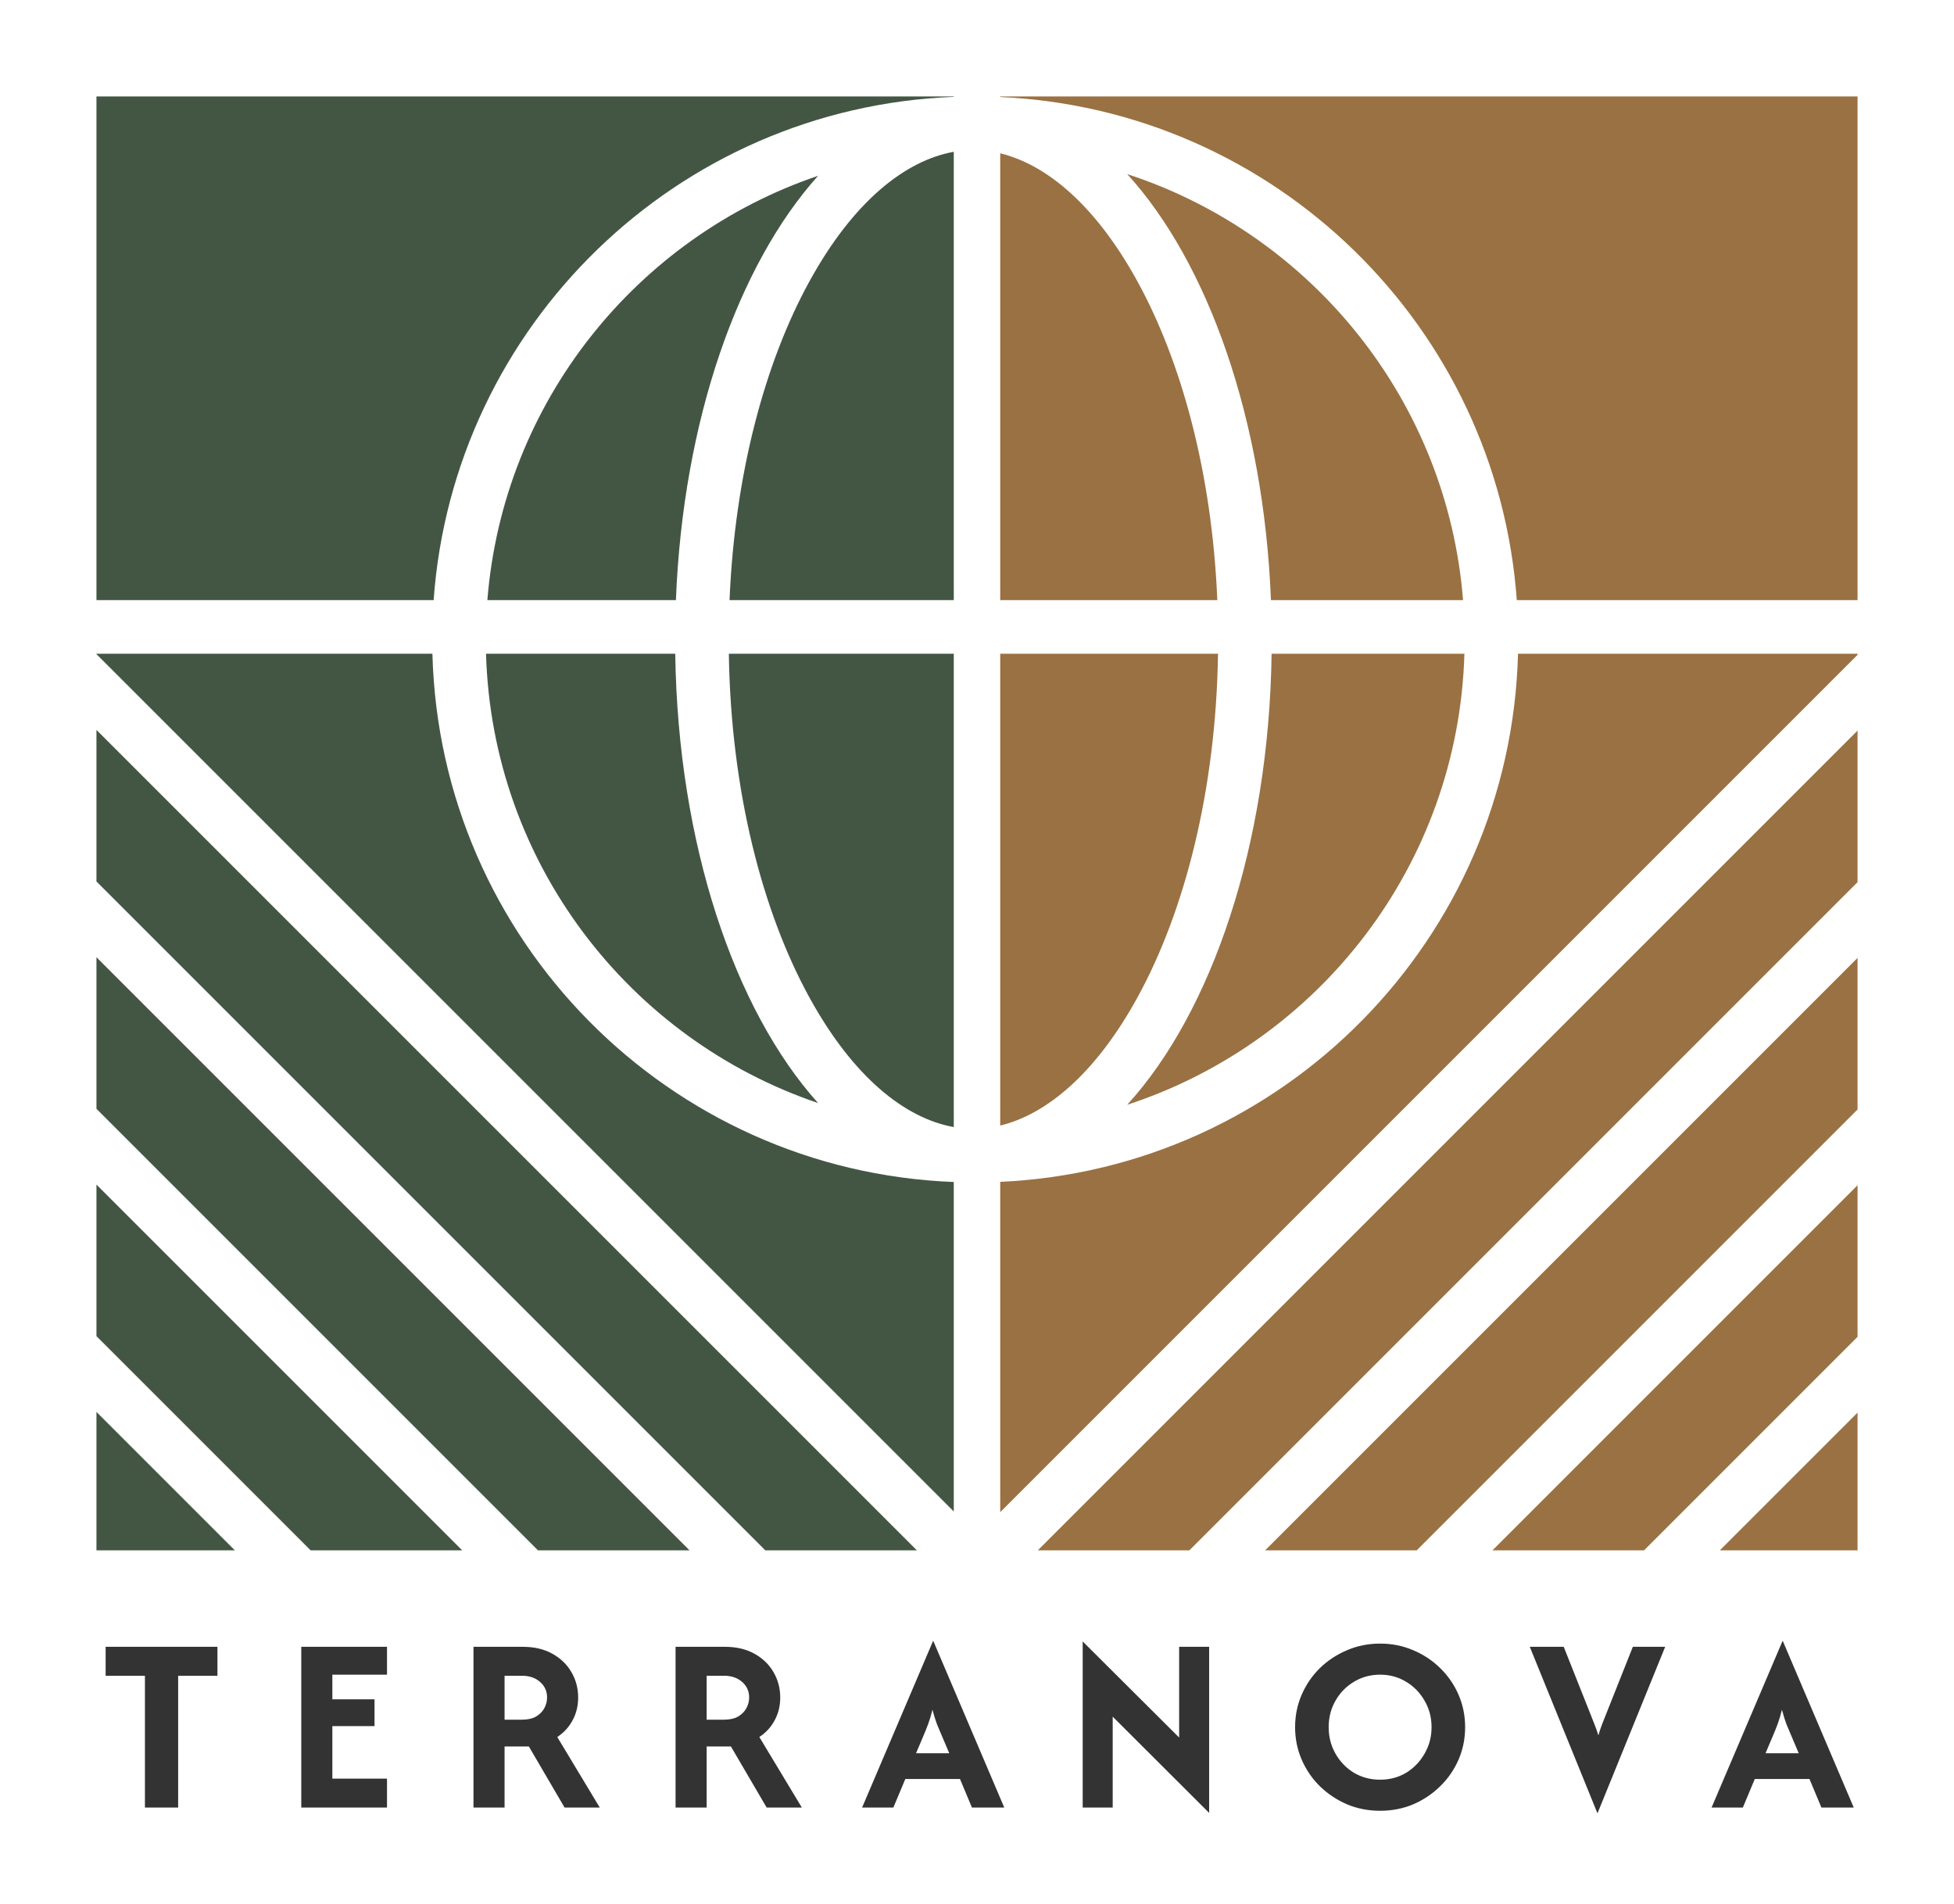 <svg width="547" height="533" viewBox="0 0 547 533" fill="none" xmlns="http://www.w3.org/2000/svg">
<path d="M29.571 469.1V461H60.871V469.1H49.871V506H40.571V469.1H29.571ZM84.339 506V461H108.339V468.8H93.039V475.7H104.839V483.2H93.039V497.9H108.339V506H84.339ZM132.549 506V461H146.299C149.565 461 152.349 461.65 154.649 462.95C156.982 464.25 158.765 465.983 159.999 468.15C161.232 470.283 161.849 472.633 161.849 475.2C161.849 477.533 161.332 479.65 160.299 481.55C159.299 483.45 157.865 485.017 155.999 486.25L167.899 506H158.049L148.049 488.9H141.249V506H132.549ZM141.249 481.4H146.099C147.732 481.4 149.065 481.1 150.099 480.5C151.132 479.867 151.899 479.083 152.399 478.15C152.899 477.183 153.149 476.2 153.149 475.2C153.149 473.433 152.499 471.983 151.199 470.85C149.899 469.683 148.199 469.1 146.099 469.1H141.249V481.4ZM189.117 506V461H202.867C206.133 461 208.917 461.65 211.217 462.95C213.55 464.25 215.333 465.983 216.567 468.15C217.8 470.283 218.417 472.633 218.417 475.2C218.417 477.533 217.9 479.65 216.867 481.55C215.867 483.45 214.433 485.017 212.567 486.25L224.467 506H214.617L204.617 488.9H197.817V506H189.117ZM197.817 481.4H202.667C204.3 481.4 205.633 481.1 206.667 480.5C207.7 479.867 208.467 479.083 208.967 478.15C209.467 477.183 209.717 476.2 209.717 475.2C209.717 473.433 209.067 471.983 207.767 470.85C206.467 469.683 204.767 469.1 202.667 469.1H197.817V481.4ZM241.334 506L261.184 459.4H261.284L281.134 506H272.084L268.734 498H253.434L250.084 506H241.334ZM256.434 490.8H265.734L263.784 486.2C263.251 484.967 262.751 483.783 262.284 482.65C261.851 481.483 261.434 480.133 261.034 478.6C260.668 480.1 260.268 481.433 259.834 482.6C259.401 483.767 258.918 484.967 258.384 486.2L256.434 490.8ZM338.487 507.5L311.487 480.55V506H303.087V459.5L330.087 486.4V461H338.487V507.5ZM386.347 506.9C383.047 506.9 379.963 506.3 377.097 505.1C374.23 503.867 371.697 502.183 369.497 500.05C367.33 497.917 365.63 495.433 364.397 492.6C363.163 489.767 362.547 486.733 362.547 483.5C362.547 480.267 363.163 477.233 364.397 474.4C365.63 471.567 367.33 469.083 369.497 466.95C371.697 464.817 374.23 463.15 377.097 461.95C379.963 460.717 383.047 460.1 386.347 460.1C389.647 460.1 392.73 460.717 395.597 461.95C398.463 463.15 400.98 464.817 403.147 466.95C405.347 469.083 407.063 471.567 408.297 474.4C409.53 477.233 410.147 480.267 410.147 483.5C410.147 486.733 409.53 489.767 408.297 492.6C407.063 495.433 405.347 497.917 403.147 500.05C400.98 502.183 398.463 503.867 395.597 505.1C392.73 506.3 389.647 506.9 386.347 506.9ZM386.347 498.2C389.047 498.2 391.48 497.55 393.647 496.25C395.813 494.917 397.53 493.133 398.797 490.9C400.097 488.667 400.747 486.2 400.747 483.5C400.747 480.767 400.097 478.3 398.797 476.1C397.53 473.867 395.813 472.1 393.647 470.8C391.48 469.467 389.047 468.8 386.347 468.8C383.647 468.8 381.197 469.467 378.997 470.8C376.83 472.1 375.113 473.867 373.847 476.1C372.58 478.3 371.947 480.767 371.947 483.5C371.947 486.2 372.58 488.667 373.847 490.9C375.113 493.133 376.83 494.917 378.997 496.25C381.197 497.55 383.647 498.2 386.347 498.2ZM447.146 507.5L428.246 461H437.746L445.096 479.5C445.496 480.533 445.896 481.55 446.296 482.55C446.696 483.517 447.079 484.6 447.446 485.8C447.779 484.633 448.129 483.583 448.496 482.65C448.896 481.683 449.312 480.633 449.746 479.5L457.096 461H466.146L447.246 507.5H447.146ZM479.137 506L498.987 459.4H499.087L518.937 506H509.887L506.537 498H491.237L487.887 506H479.137ZM494.237 490.8H503.537L501.587 486.2C501.054 484.967 500.554 483.783 500.087 482.65C499.654 481.483 499.237 480.133 498.837 478.6C498.47 480.1 498.07 481.433 497.637 482.6C497.204 483.767 496.72 484.967 496.187 486.2L494.237 490.8Z" fill="#333333"/>
<path fill-rule="evenodd" clip-rule="evenodd" d="M340.97 183H280V315.083C292.984 311.931 306.703 300.545 318.397 279.258C331.616 255.194 340.396 221.304 340.97 183ZM355.972 183H409.943C408.249 242.06 369.178 291.756 315.555 309.262C339.205 283.303 355.211 236.604 355.972 183ZM409.565 168H355.785C353.795 117.347 338.17 73.56 315.555 48.738C367.046 65.548 405.119 112.039 409.565 168ZM424.948 183C422.888 262.767 359.375 327.244 280 330.842V423.303L520 183.303V183H424.948ZM520 168V27H280V27.158C357.04 30.65 419.137 91.492 424.608 168H520ZM340.773 168H280V42.917C292.984 46.069 306.703 57.456 318.397 78.742C330.805 101.329 339.302 132.574 340.773 168ZM290.516 434L520 204.516V246.942L332.942 434H290.516ZM354.156 434L520 268.156V310.582L396.582 434H354.156ZM417.795 434L520 331.795V374.222L460.222 434H417.795ZM481.435 434L520 395.435V434H481.435Z" fill="#9A7142"/>
<path fill-rule="evenodd" clip-rule="evenodd" d="M27 27H267V27.116C189.498 30.125 126.887 91.161 121.392 168H27V27ZM27 183V183.114L267 423.114V330.884C187.159 327.785 123.121 263.102 121.052 183H27ZM136.057 183C137.736 241.533 176.128 290.869 229.015 308.786C205.601 282.735 189.784 236.278 189.028 183H136.057ZM204.03 183C204.604 221.304 213.384 255.194 226.603 279.258C238.899 301.641 253.434 313.078 267 315.505V183H204.03ZM267 168H204.227C205.698 132.574 214.195 101.329 226.603 78.742C238.899 56.359 253.434 44.922 267 42.495V168ZM189.215 168H136.435C140.84 112.558 178.25 66.412 229.015 49.214C206.632 74.118 191.193 117.669 189.215 168ZM27 204.327L256.673 434H214.246L27 246.754V204.327ZM27 267.967L193.033 434H150.607L27 310.393V267.967ZM27 331.607L129.393 434H86.967L27 374.033V331.607ZM27 395.246L65.754 434H27V395.246Z" fill="#435644"/>
</svg>
